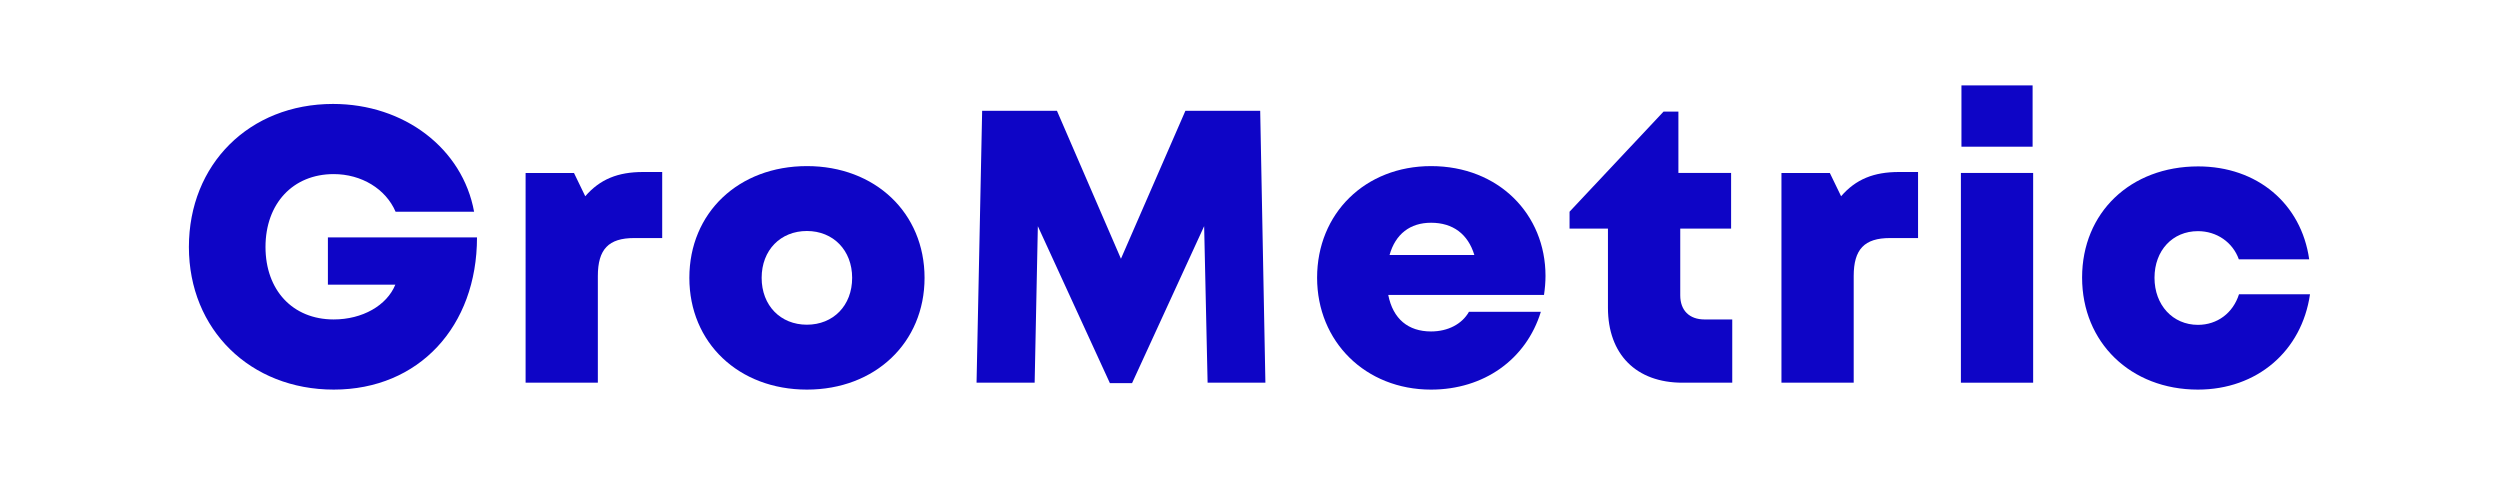 <?xml version="1.0" encoding="utf-8"?>
<!-- Generator: Adobe Illustrator 27.0.1, SVG Export Plug-In . SVG Version: 6.00 Build 0)  -->
<svg version="1.1" id="레이어_1" xmlns="http://www.w3.org/2000/svg" xmlns:xlink="http://www.w3.org/1999/xlink" x="0px"
	 y="0px" viewBox="0 0 500 100" style="enable-background:new 0 0 500 100;" xml:space="preserve" width="500" height="100">
<style type="text/css">
	.st0{clip-path:url(#SVGID_00000078019007762081405760000004492682180011188921_);fill:#0E05C6;}
</style>
<g>
	<defs>
		<rect id="SVGID_1_" y="-202.5" width="500" height="500"/>
	</defs>
	<clipPath id="SVGID_00000034801518795614338350000003240667111458387601_">
		<use xlink:href="#SVGID_1_"  style="overflow:visible;"/>
	</clipPath>
	<path style="clip-path:url(#SVGID_00000034801518795614338350000003240667111458387601_);fill:#0E05C6;" d="M95.4,47.48
		c0,17.79-11.62,30.44-28.65,30.44c-16.66,0-28.97-11.98-28.97-28.52s12.08-28.61,28.83-28.61c14.25,0,25.91,8.92,28.21,21.56h-15.7
		c-1.97-4.58-6.83-7.53-12.38-7.53c-8.15,0-13.64,5.89-13.64,14.58c0,8.6,5.4,14.49,13.64,14.49c5.72,0,10.62-2.77,12.33-6.96H65.58
		v-9.45L95.4,47.48z"/>
	<path style="clip-path:url(#SVGID_00000034801518795614338350000003240667111458387601_);fill:#0E05C6;" d="M132.44,34.39v13.22
		h-5.61c-5.12,0-7.26,2.24-7.26,7.6v21.33h-14.45V34.6h9.68l2.25,4.65c2.96-3.42,6.56-4.85,11.56-4.85H132.44z"/>
	<path style="clip-path:url(#SVGID_00000034801518795614338350000003240667111458387601_);fill:#0E05C6;" d="M137.87,55.57
		c0-13.01,9.84-22.35,23.52-22.35c13.63,0,23.52,9.35,23.52,22.35c0,12.96-9.89,22.35-23.52,22.35
		C147.71,77.92,137.87,68.53,137.87,55.57 M170.43,55.57c0-5.51-3.78-9.37-9.05-9.37s-9.05,3.82-9.05,9.37
		c0,5.54,3.78,9.37,9.05,9.37S170.43,61.12,170.43,55.57"/>
	<polygon style="clip-path:url(#SVGID_00000034801518795614338350000003240667111458387601_);fill:#0E05C6;" points="241.52,76.54 
		240.83,45.23 226.41,76.63 221.98,76.63 207.57,45.24 206.93,76.54 195.31,76.54 196.43,22.16 211.39,22.16 224.19,51.75 
		237.08,22.16 252.04,22.16 253.08,76.54 	"/>
	<path style="clip-path:url(#SVGID_00000034801518795614338350000003240667111458387601_);fill:#0E05C6;" d="M309.1,55.17
		c0,1.26-0.11,2.53-0.3,3.82h-31.15c0.95,4.81,4,7.3,8.56,7.3c3.38,0,6.2-1.48,7.58-3.93h14.38c-2.95,9.57-11.44,15.56-21.96,15.56
		c-13.09,0-22.79-9.57-22.79-22.38c0-12.86,9.62-22.32,22.79-22.32C299.74,33.22,309.1,42.87,309.1,55.17L309.1,55.17z M277.91,51
		h16.96c-1.27-4.19-4.29-6.45-8.65-6.45C282.01,44.54,279.08,46.83,277.91,51"/>
	<path style="clip-path:url(#SVGID_00000034801518795614338350000003240667111458387601_);fill:#0E05C6;" d="M346.45,63.89v12.65
		h-9.94c-9.28,0-14.92-5.67-14.92-14.99V45.72h-7.68v-3.38l18.8-20.02h2.97v12.27h10.54v11.13h-10.17v13.35c0,3,1.81,4.82,4.86,4.82
		H346.45z"/>
	<path style="clip-path:url(#SVGID_00000034801518795614338350000003240667111458387601_);fill:#0E05C6;" d="M383.61,34.39v13.22
		H378c-5.12,0-7.26,2.24-7.26,7.6v21.33h-14.45V34.6h9.68l2.25,4.65c2.96-3.42,6.56-4.85,11.56-4.85H383.61z"/>
	<path style="clip-path:url(#SVGID_00000034801518795614338350000003240667111458387601_);fill:#0E05C6;" d="M392.18,34.59h14.45
		v41.95h-14.45V34.59z M392.29,17.08h14.23v12.26h-14.23V17.08z"/>
	<path style="clip-path:url(#SVGID_00000034801518795614338350000003240667111458387601_);fill:#0E05C6;" d="M439.58,77.92
		c-13.45,0-23.16-9.43-23.16-22.41c0-12.98,9.67-22.23,23.21-22.23c11.79,0,20.63,7.43,22.21,18.59h-14.07
		c-1.22-3.42-4.42-5.64-8.18-5.64c-5.08,0-8.69,3.86-8.69,9.33c0,5.46,3.66,9.41,8.69,9.41c3.88,0,7.02-2.37,8.21-6.12h14.2
		C460.35,70.24,451.39,77.92,439.58,77.92L439.58,77.92z"/>
</g>
</svg>
